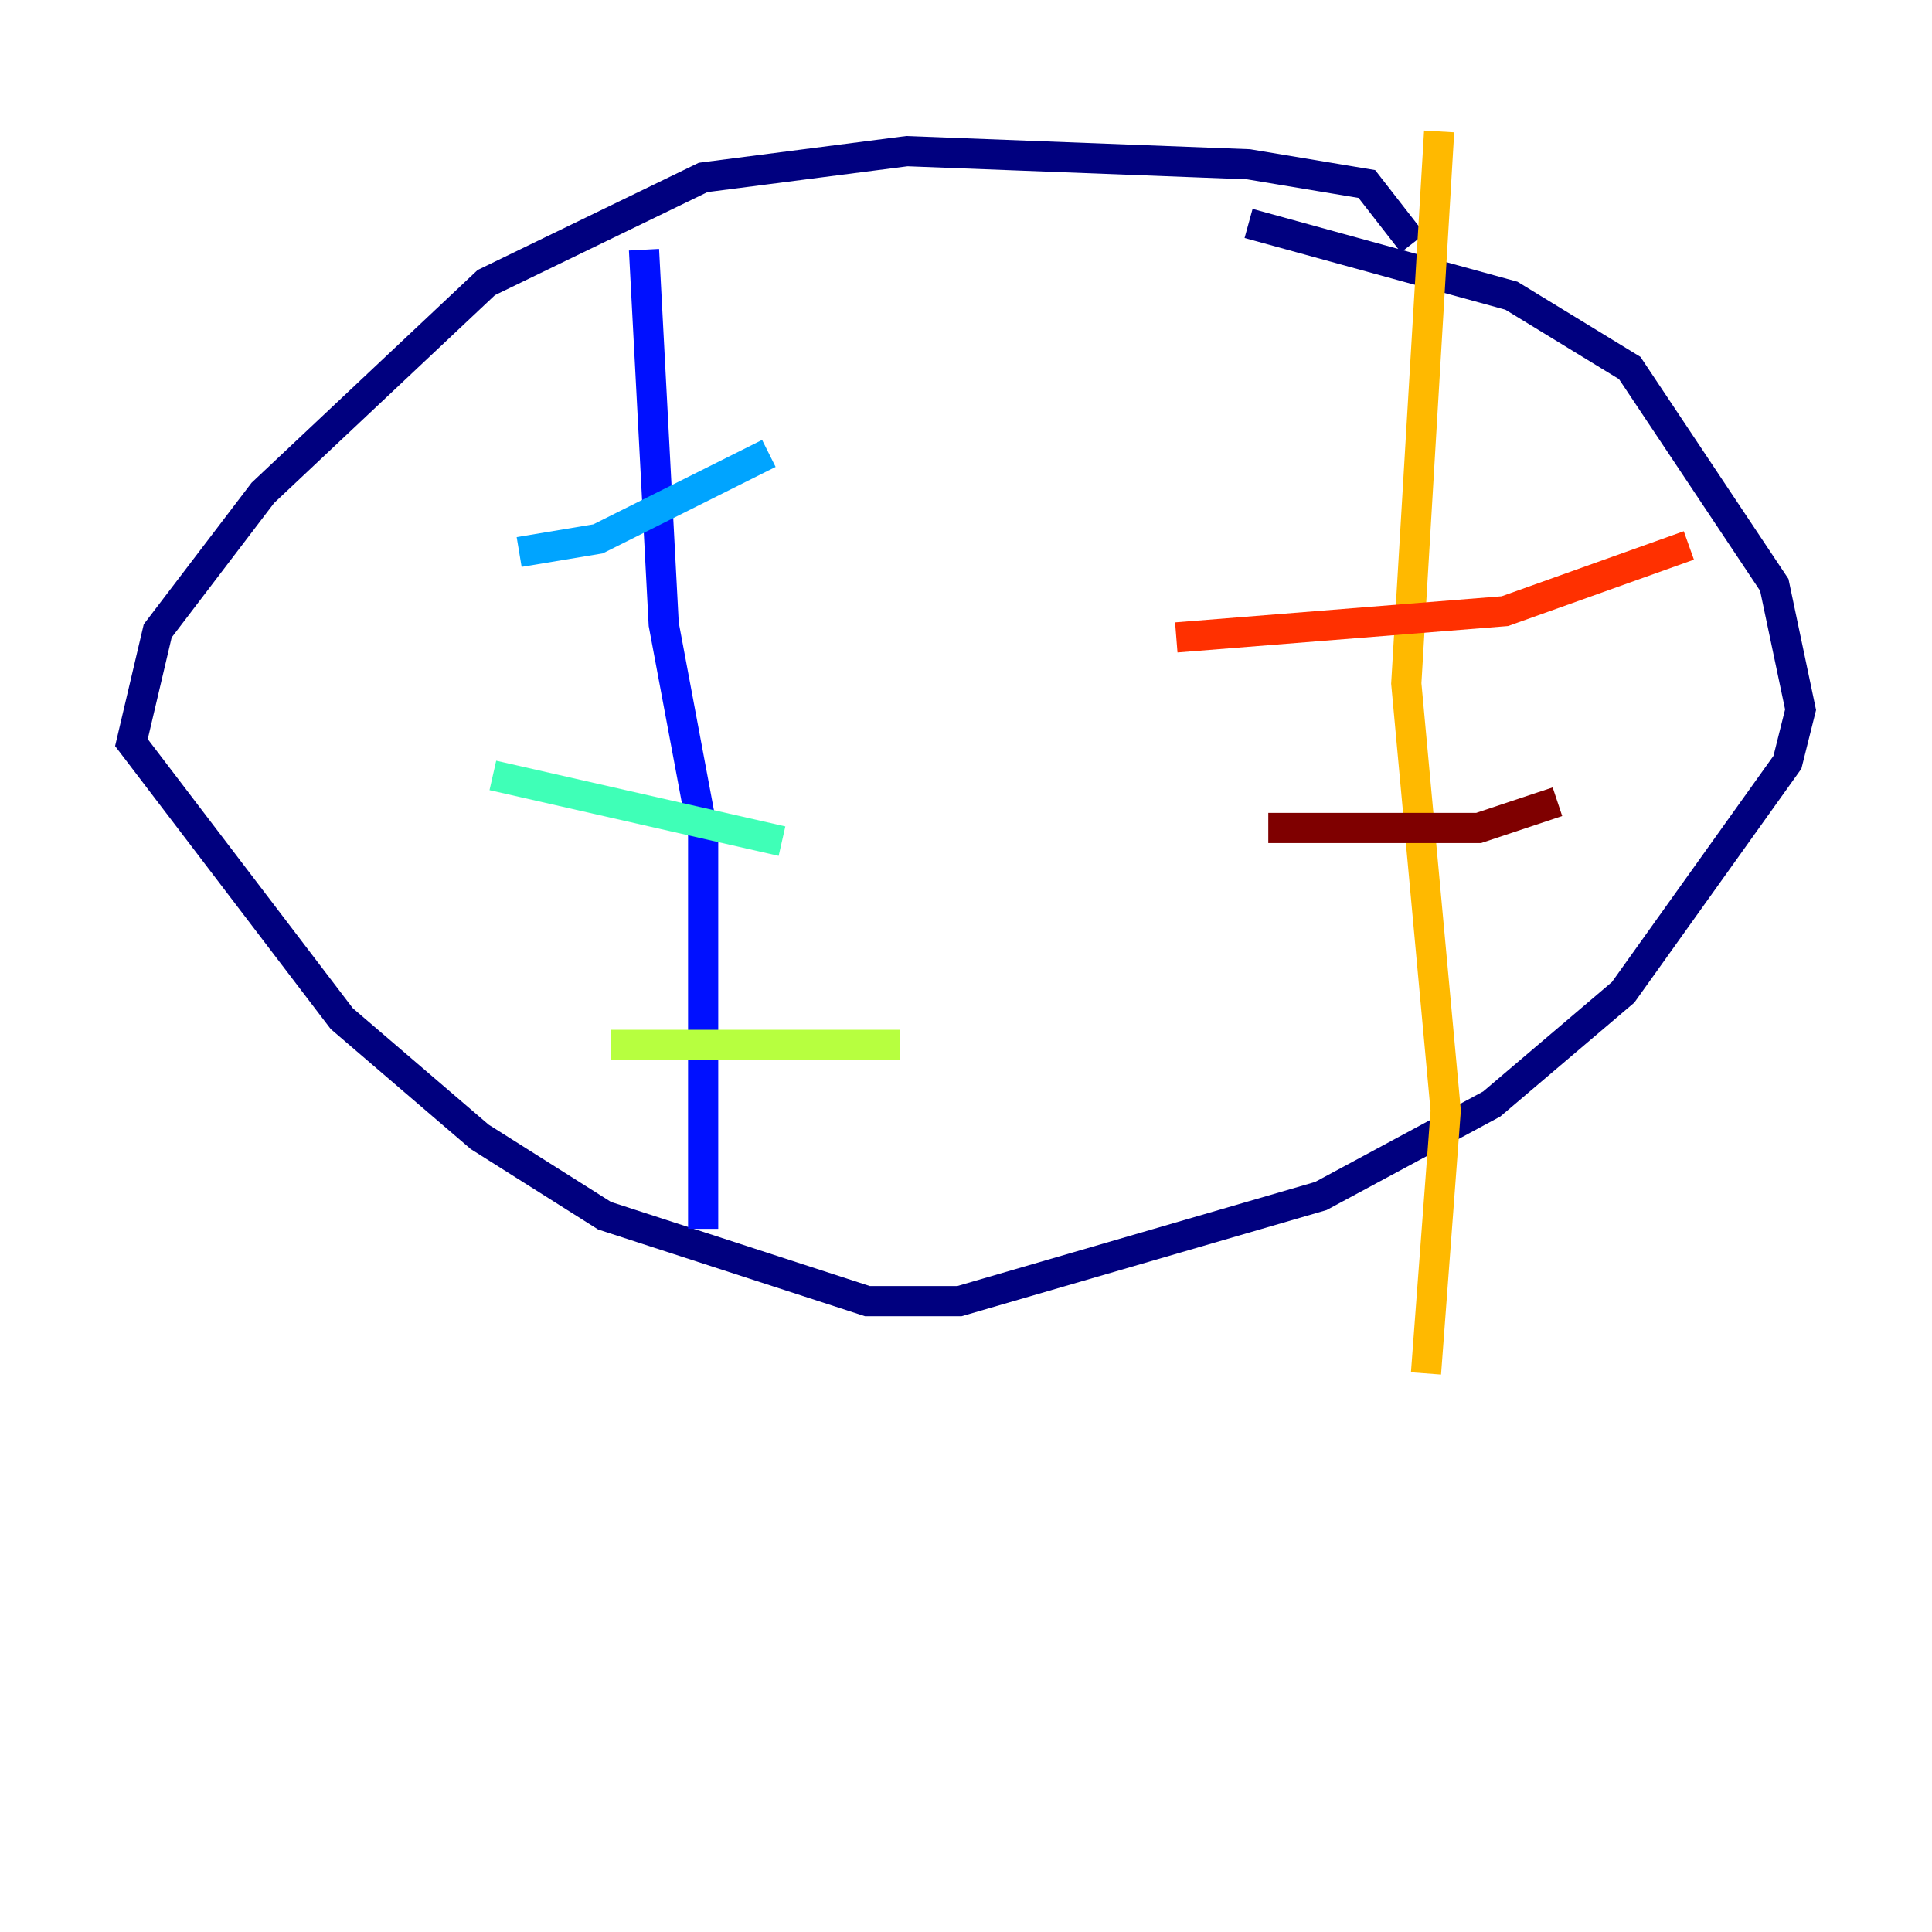 <?xml version="1.0" encoding="utf-8" ?>
<svg baseProfile="tiny" height="128" version="1.2" viewBox="0,0,128,128" width="128" xmlns="http://www.w3.org/2000/svg" xmlns:ev="http://www.w3.org/2001/xml-events" xmlns:xlink="http://www.w3.org/1999/xlink"><defs /><polyline fill="none" points="93.605,16.109 90.558,12.191 82.721,10.884 60.082,10.014 46.585,11.755 32.218,18.721 17.415,32.653 10.449,41.796 8.707,49.197 22.64,67.483 31.782,75.32 40.054,80.544 57.469,86.204 63.565,86.204 87.51,79.238 98.83,73.143 107.537,65.742 118.422,50.503 119.293,47.02 117.551,38.748 107.973,24.381 100.136,19.592 82.721,14.803" stroke="#00007f" stroke-width="2" /><polyline fill="none" points="42.667,16.544 43.973,41.361 46.585,55.292 46.585,81.415" stroke="#0010ff" stroke-width="2" /><polyline fill="none" points="34.395,36.571 39.619,35.701 50.939,30.041" stroke="#00a4ff" stroke-width="2" /><polyline fill="none" points="32.653,51.374 51.809,55.728" stroke="#3fffb7" stroke-width="2" /><polyline fill="none" points="40.49,69.225 59.646,69.225" stroke="#b7ff3f" stroke-width="2" /><polyline fill="none" points="95.347,8.707 93.17,45.279 95.782,73.578 94.476,90.993" stroke="#ffb900" stroke-width="2" /><polyline fill="none" points="77.932,42.231 99.701,40.49 111.891,36.136" stroke="#ff3000" stroke-width="2" /><polyline fill="none" points="84.027,54.857 97.959,54.857 103.184,53.116" stroke="#7f0000" stroke-width="2" /></svg>